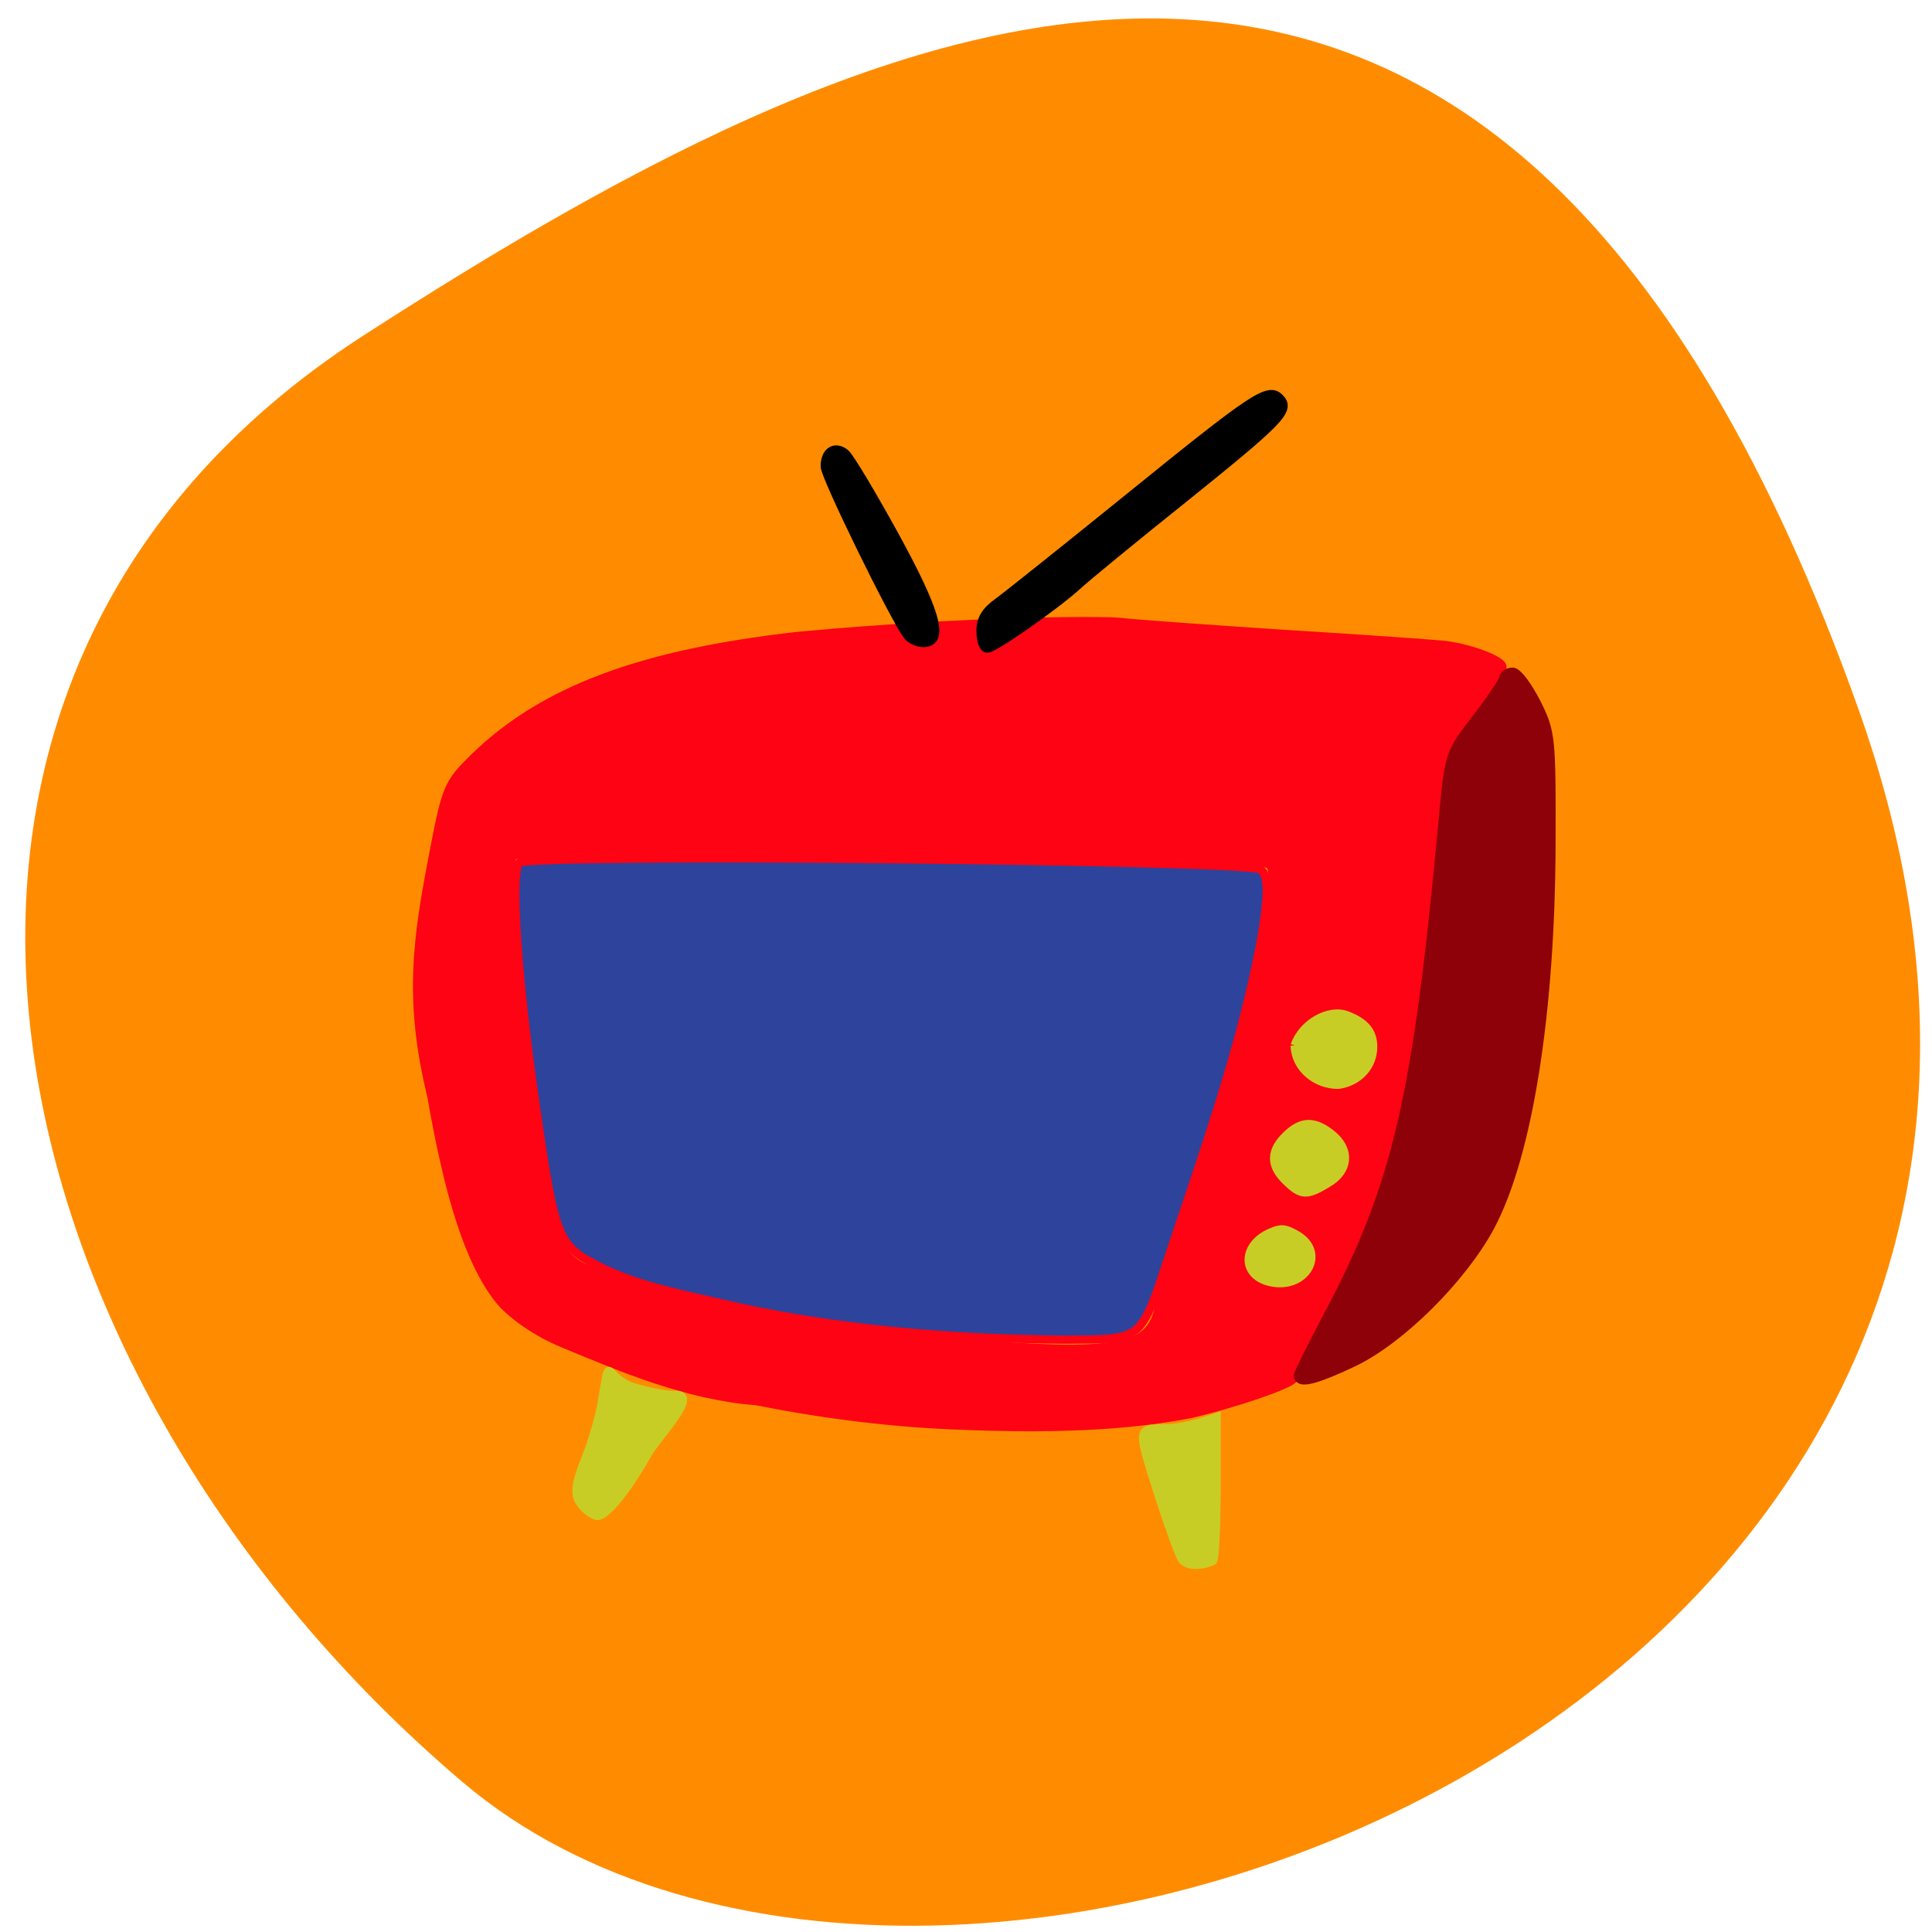 <svg xmlns="http://www.w3.org/2000/svg" viewBox="0 0 24 24"><path d="m 23.09 8.82 c 4.395 12.348 -11.398 18.352 -17.336 13.324 c -5.93 -5.03 -7.957 -13.641 -1.238 -17.977 c 6.719 -4.332 14.176 -7.695 18.574 4.652" fill="#ff8c00"/><path d="m 127.42 188.42 c -8.875 -0.292 -18.04 -1.375 -27.417 -3.25 c -9.08 -0.667 -18 -4.458 -25.5 -7.583 c -3.542 -1.417 -7.208 -3.958 -8.833 -6.167 c -3.667 -4.875 -6.333 -13.12 -8.667 -26.583 c -3.167 -12.917 -1.833 -21.08 0.292 -32.17 c 1.667 -8.667 1.917 -9.167 5.333 -12.542 c 9.125 -8.875 21.875 -13.708 42.75 -16.08 c 23.792 -2.208 41 -2.042 42.42 -1.875 c 2.667 0.292 12.708 1 22.292 1.625 c 9.583 0.583 18.917 1.25 20.667 1.417 c 3.375 0.375 7.792 2 7.792 2.917 c 0 0.292 -1.583 2.708 -3.5 5.375 c -1.917 2.667 -3.75 5.75 -4 6.792 c -0.292 1.042 -1.25 8.833 -2.167 17.333 c -3.333 30.5 -5.417 38.792 -14.292 56.21 c -2.208 4.333 -3.875 8.08 -3.708 8.333 c 0.333 0.583 -7.875 3.417 -13.625 4.708 c -10.458 2.042 -22.333 1.833 -29.833 1.542 m 19.833 -10.583 c 3.75 -0.625 5.375 -2.125 5.958 -5.375 c 0.708 -3.208 2.208 -6.125 2.917 -9.292 c 4.833 -11.875 7.792 -25.17 10.875 -36.17 c 1.083 -3.75 1.625 -11.917 0.833 -12.708 c -0.25 -0.25 -3.25 -0.625 -6.75 -0.875 c -8.708 -0.667 -79.5 -1.292 -87.17 -0.792 l -6.25 0.417 l -0.333 2.625 c -0.417 3.25 0.5 16.292 1.542 22.292 c 0.417 2.417 1.167 7.75 1.625 11.792 c 1.375 12.583 3.25 16.917 7.875 18.208 c 1.208 0.333 3.083 1.167 4.125 1.875 c 14.292 3.958 26.708 6.333 40.875 7.417 c 15 1.125 19.875 1.25 23.875 0.583" transform="scale(0.094)" fill="#fd0314" stroke="#fd0314" stroke-width="1.087"/><g fill="#c8cd25" stroke="#c8cd25"><g stroke-width="1.33" transform="matrix(0.076 0 0 0.078 2.308 2.076)"><path d="m 65.11 213.5 c -1.754 -1.763 -1.702 -3.174 0.31 -8.112 c 0.929 -2.217 2.01 -5.895 2.476 -8.112 c 1.599 -9.07 0.31 -4.635 5.107 -3.02 c 2.27 0.705 5.314 1.31 6.758 1.31 c 4.592 -0.504 -2.528 6.499 -4.179 9.271 c -3.457 5.945 -6.81 9.976 -8.306 9.976 c -0.464 0 -1.445 -0.605 -2.167 -1.31"/><path d="m 162.87 221.81 c -0.464 -0.504 -2.218 -5.29 -3.972 -10.581 c -3.457 -10.681 -3.508 -10.329 1.651 -10.379 c 1.135 0 3.353 -0.403 5 -0.857 l 2.941 -0.907 v 11.03 c 0 6.05 -0.258 11.387 -0.567 11.84 c -1.548 0.756 -4.02 1.01 -5.056 -0.151"/><path d="m 176.91 177.48 c -4.437 -1.209 -4.179 -5.895 0.413 -7.809 c 1.651 -0.705 2.322 -0.655 4.02 0.252 c 5.469 2.821 1.702 9.17 -4.437 7.558"/></g><path d="m 179.02 160.48 c -2.528 -2.368 -2.528 -4.585 0 -7 c 2.425 -2.318 4.437 -2.418 7.223 -0.302 c 3.147 2.368 2.941 5.693 -0.516 7.658 c -3.405 2.02 -4.282 1.965 -6.707 -0.353" transform="matrix(0.076 0 0 0.078 2.375 2.144)" stroke-width="1.585"/><path d="m 181.24 139.89 c 1.238 -3.527 5.623 -5.945 8.616 -4.786 c 2.941 1.108 4.23 2.62 4.23 4.988 c 0 3.124 -2.373 5.593 -5.675 6.05 c -3.663 0.05 -7.07 -2.62 -7.171 -6.248" transform="matrix(0.076 0 0 0.078 2.308 2.076)" stroke-width="1.33"/></g><g transform="scale(0.094)"><path d="m 171.75 181.79 c 0 -0.208 1.792 -3.833 4 -8 c 9.08 -17.17 11.75 -28.75 15.13 -65.29 c 0.833 -8.875 0.833 -8.875 4.417 -13.5 c 1.958 -2.542 3.583 -4.958 3.583 -5.333 c 0 -0.333 0.458 -0.667 1 -0.667 c 0.542 0 1.875 1.792 3 4 c 1.917 3.833 1.958 4.5 1.917 18.75 c -0.083 22.13 -3.042 40.792 -8 50.17 c -3.667 6.875 -11.833 15 -18.08 17.958 c -4.542 2.167 -6.958 2.833 -6.958 1.917" fill="#8f0108" stroke="#8f0108" stroke-width="1.555"/><path d="m 94.67 172.08 c -5.208 -1.167 -10.75 -2.333 -15.292 -4.625 c -5.75 -2.875 -6 -3.583 -8.667 -21.958 c -2.417 -16.75 -3.292 -30.708 -2.042 -31.5 c 1.75 -1.167 94.87 -0.333 97.79 0.875 c 1.208 0.5 1.25 3.375 0.125 9.667 c -2.625 14 -7.75 28.29 -11.917 40.833 c -4 12.08 -3.458 11.583 -14 11.667 c -15.208 -0.125 -30.875 -1.375 -46 -4.958" fill="#2e439b" stroke="#fd0314" stroke-width="1.087"/><g stroke="#000" stroke-width="1.437"><path d="m 129.75 83.42 c 0 -1.583 0.625 -2.583 2.333 -3.792 c 1.25 -0.917 9.08 -7.167 17.417 -13.917 c 16.25 -13.167 18.13 -14.417 19.5 -13 c 1.417 1.417 0.125 2.75 -12.667 13.04 c -6.625 5.292 -12.958 10.5 -14.12 11.583 c -2.958 2.667 -10.875 8.208 -11.75 8.208 c -0.375 0 -0.708 -0.958 -0.708 -2.125"/><path d="m 120.04 83.88 c -1.792 -2.375 -10.875 -20.958 -10.875 -22.25 c 0 -1.875 1.208 -2.625 2.458 -1.583 c 0.542 0.458 3.417 5.25 6.375 10.625 c 5.583 10.167 6.708 14.13 4.04 14.13 c -0.75 0 -1.625 -0.417 -2 -0.917"/></g></g></svg>